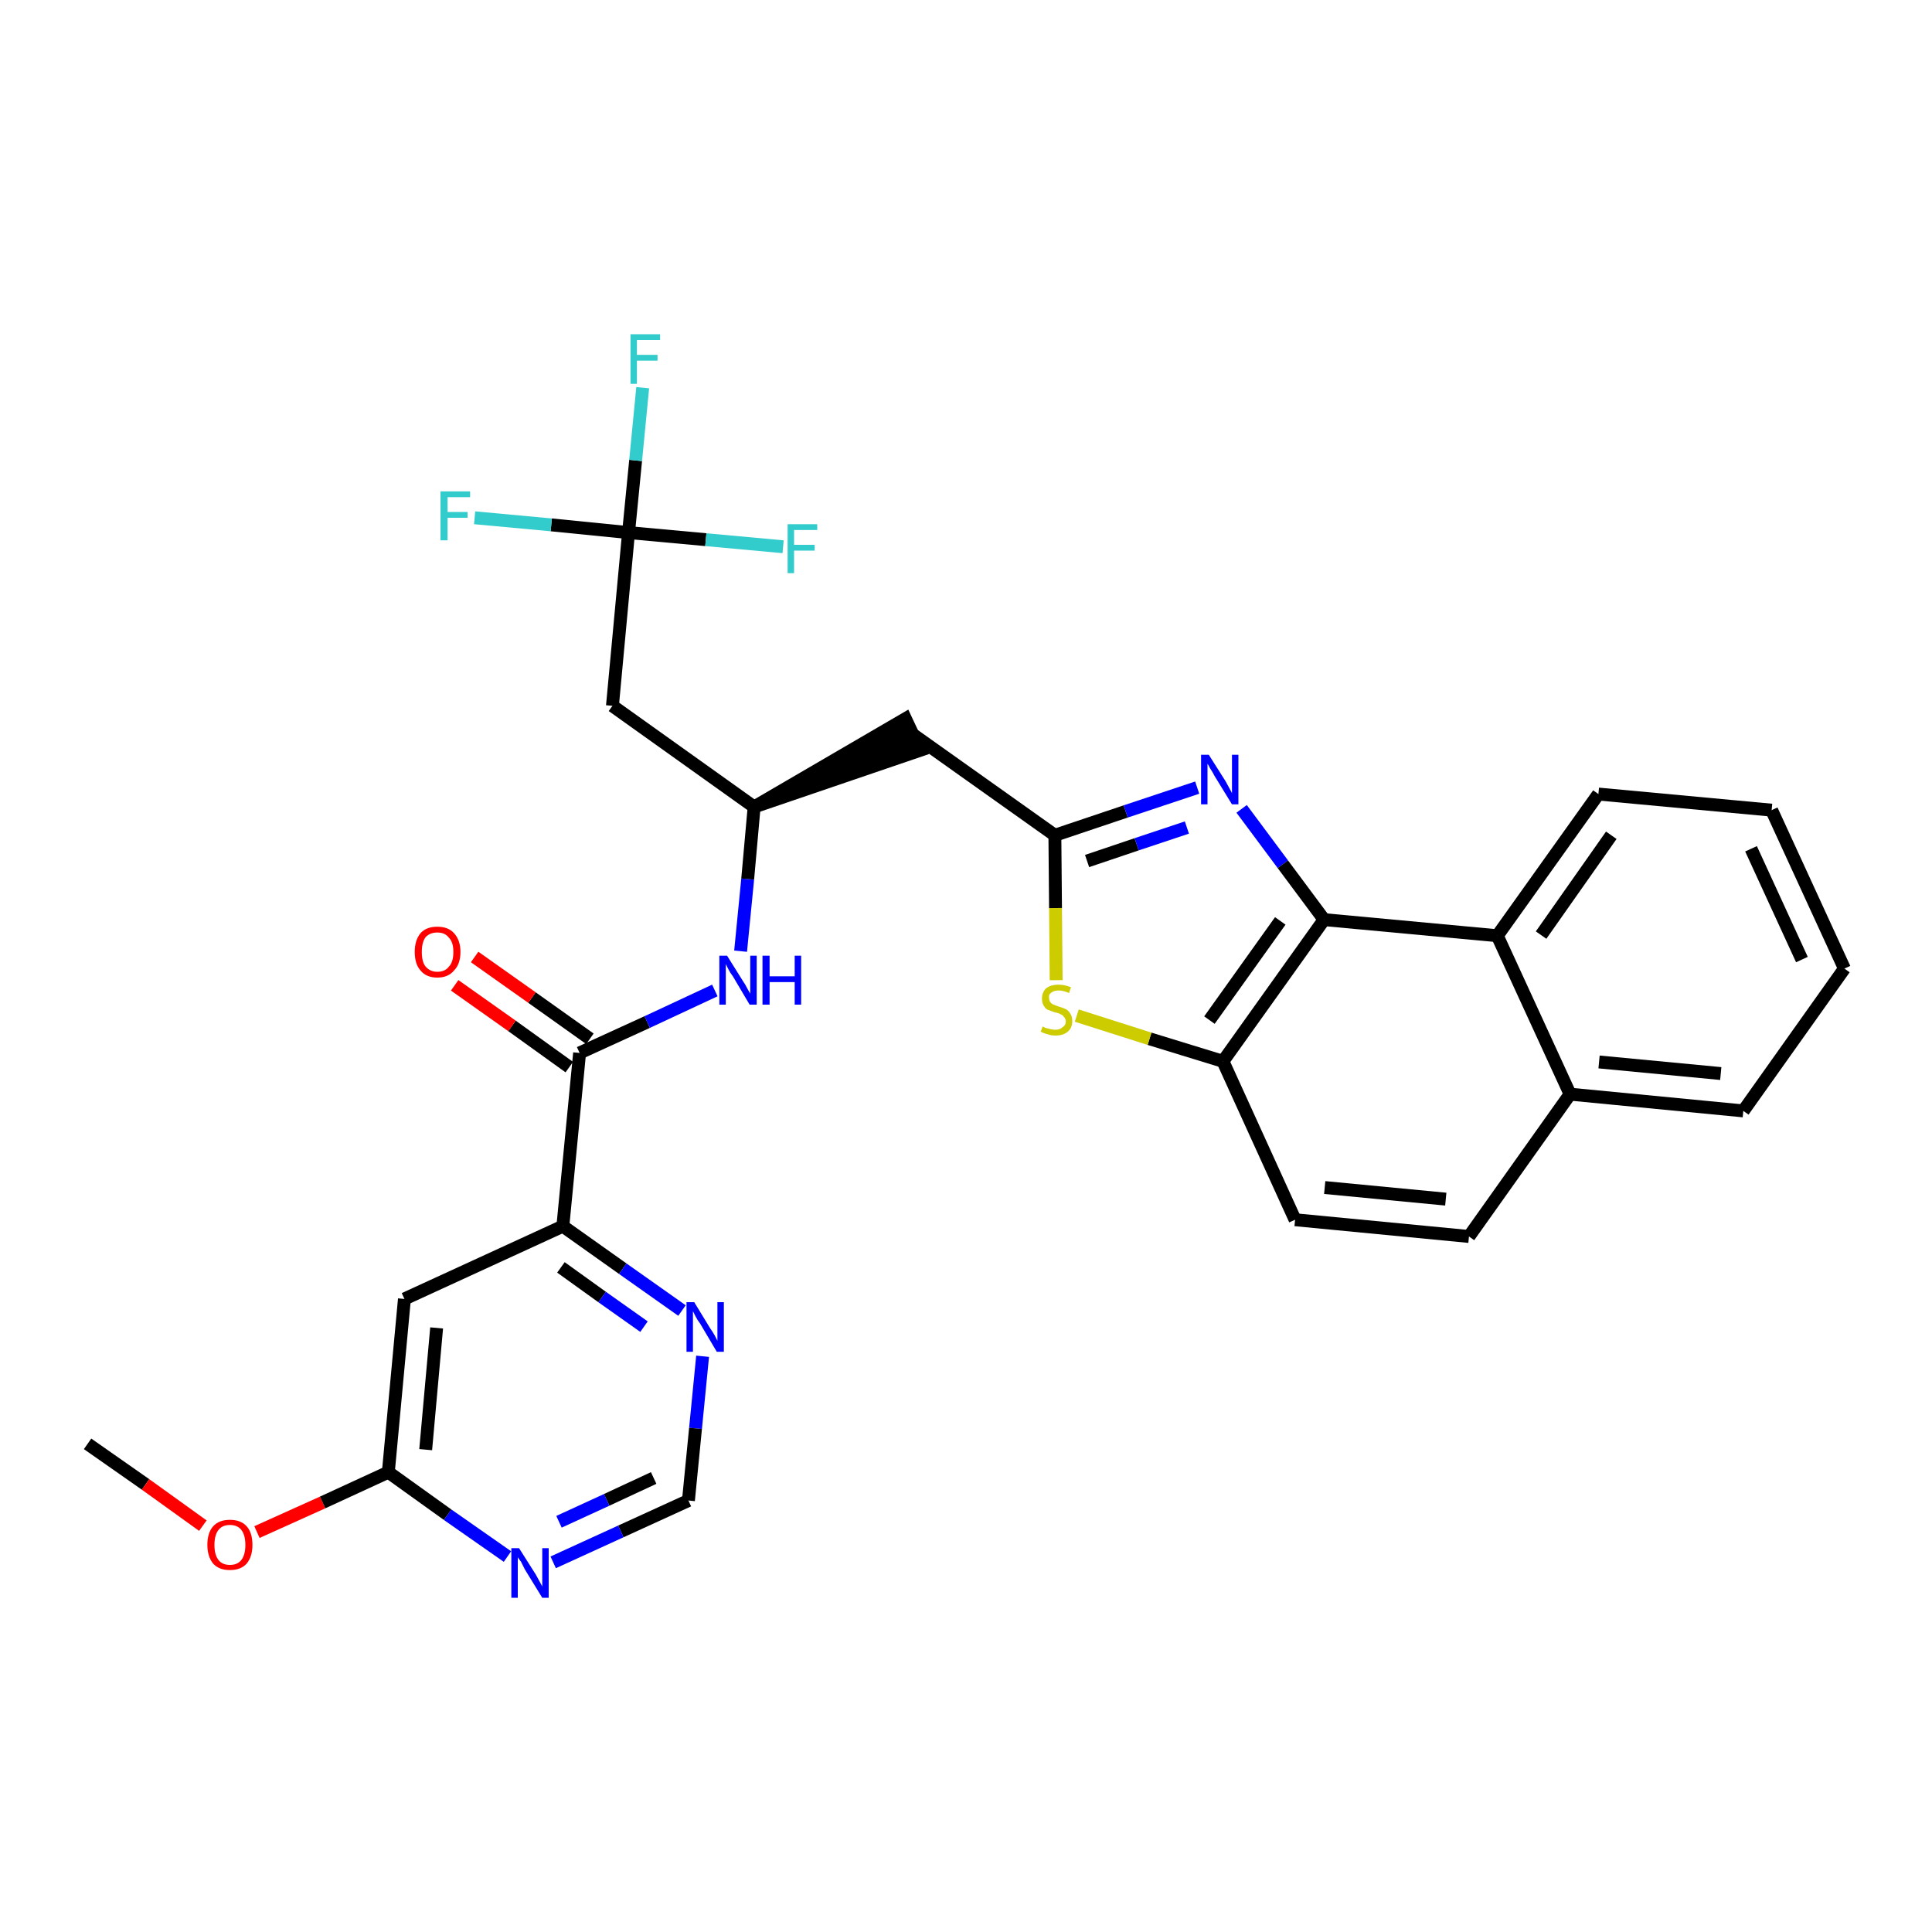 <?xml version='1.0' encoding='iso-8859-1'?>
<svg version='1.1' baseProfile='full'
              xmlns='http://www.w3.org/2000/svg'
                      xmlns:rdkit='http://www.rdkit.org/xml'
                      xmlns:xlink='http://www.w3.org/1999/xlink'
                  xml:space='preserve'
width='300px' height='300px' viewBox='0 0 300 300'>
<!-- END OF HEADER -->
<path class='bond-0 atom-0 atom-1' d='M 13.6,224.2 L 22.6,230.5' style='fill:none;fill-rule:evenodd;stroke:#000000;stroke-width:2.0px;stroke-linecap:butt;stroke-linejoin:miter;stroke-opacity:1' />
<path class='bond-0 atom-0 atom-1' d='M 22.6,230.5 L 31.5,236.9' style='fill:none;fill-rule:evenodd;stroke:#FF0000;stroke-width:2.0px;stroke-linecap:butt;stroke-linejoin:miter;stroke-opacity:1' />
<path class='bond-1 atom-1 atom-2' d='M 39.9,237.9 L 50.1,233.3' style='fill:none;fill-rule:evenodd;stroke:#FF0000;stroke-width:2.0px;stroke-linecap:butt;stroke-linejoin:miter;stroke-opacity:1' />
<path class='bond-1 atom-1 atom-2' d='M 50.1,233.3 L 60.3,228.6' style='fill:none;fill-rule:evenodd;stroke:#000000;stroke-width:2.0px;stroke-linecap:butt;stroke-linejoin:miter;stroke-opacity:1' />
<path class='bond-2 atom-2 atom-3' d='M 60.3,228.6 L 62.8,201.7' style='fill:none;fill-rule:evenodd;stroke:#000000;stroke-width:2.0px;stroke-linecap:butt;stroke-linejoin:miter;stroke-opacity:1' />
<path class='bond-2 atom-2 atom-3' d='M 66.1,225.1 L 67.8,206.2' style='fill:none;fill-rule:evenodd;stroke:#000000;stroke-width:2.0px;stroke-linecap:butt;stroke-linejoin:miter;stroke-opacity:1' />
<path class='bond-30 atom-30 atom-2' d='M 78.8,241.7 L 69.5,235.2' style='fill:none;fill-rule:evenodd;stroke:#0000FF;stroke-width:2.0px;stroke-linecap:butt;stroke-linejoin:miter;stroke-opacity:1' />
<path class='bond-30 atom-30 atom-2' d='M 69.5,235.2 L 60.3,228.6' style='fill:none;fill-rule:evenodd;stroke:#000000;stroke-width:2.0px;stroke-linecap:butt;stroke-linejoin:miter;stroke-opacity:1' />
<path class='bond-3 atom-3 atom-4' d='M 62.8,201.7 L 87.4,190.4' style='fill:none;fill-rule:evenodd;stroke:#000000;stroke-width:2.0px;stroke-linecap:butt;stroke-linejoin:miter;stroke-opacity:1' />
<path class='bond-4 atom-4 atom-5' d='M 87.4,190.4 L 90.0,163.5' style='fill:none;fill-rule:evenodd;stroke:#000000;stroke-width:2.0px;stroke-linecap:butt;stroke-linejoin:miter;stroke-opacity:1' />
<path class='bond-27 atom-4 atom-28' d='M 87.4,190.4 L 96.7,197.0' style='fill:none;fill-rule:evenodd;stroke:#000000;stroke-width:2.0px;stroke-linecap:butt;stroke-linejoin:miter;stroke-opacity:1' />
<path class='bond-27 atom-4 atom-28' d='M 96.7,197.0 L 105.9,203.5' style='fill:none;fill-rule:evenodd;stroke:#0000FF;stroke-width:2.0px;stroke-linecap:butt;stroke-linejoin:miter;stroke-opacity:1' />
<path class='bond-27 atom-4 atom-28' d='M 87.1,196.8 L 93.5,201.4' style='fill:none;fill-rule:evenodd;stroke:#000000;stroke-width:2.0px;stroke-linecap:butt;stroke-linejoin:miter;stroke-opacity:1' />
<path class='bond-27 atom-4 atom-28' d='M 93.5,201.4 L 100.0,206.0' style='fill:none;fill-rule:evenodd;stroke:#0000FF;stroke-width:2.0px;stroke-linecap:butt;stroke-linejoin:miter;stroke-opacity:1' />
<path class='bond-5 atom-5 atom-6' d='M 91.6,161.3 L 82.6,154.9' style='fill:none;fill-rule:evenodd;stroke:#000000;stroke-width:2.0px;stroke-linecap:butt;stroke-linejoin:miter;stroke-opacity:1' />
<path class='bond-5 atom-5 atom-6' d='M 82.6,154.9 L 73.7,148.6' style='fill:none;fill-rule:evenodd;stroke:#FF0000;stroke-width:2.0px;stroke-linecap:butt;stroke-linejoin:miter;stroke-opacity:1' />
<path class='bond-5 atom-5 atom-6' d='M 88.4,165.7 L 79.5,159.3' style='fill:none;fill-rule:evenodd;stroke:#000000;stroke-width:2.0px;stroke-linecap:butt;stroke-linejoin:miter;stroke-opacity:1' />
<path class='bond-5 atom-5 atom-6' d='M 79.5,159.3 L 70.6,153.0' style='fill:none;fill-rule:evenodd;stroke:#FF0000;stroke-width:2.0px;stroke-linecap:butt;stroke-linejoin:miter;stroke-opacity:1' />
<path class='bond-6 atom-5 atom-7' d='M 90.0,163.5 L 100.5,158.7' style='fill:none;fill-rule:evenodd;stroke:#000000;stroke-width:2.0px;stroke-linecap:butt;stroke-linejoin:miter;stroke-opacity:1' />
<path class='bond-6 atom-5 atom-7' d='M 100.5,158.7 L 111.0,153.8' style='fill:none;fill-rule:evenodd;stroke:#0000FF;stroke-width:2.0px;stroke-linecap:butt;stroke-linejoin:miter;stroke-opacity:1' />
<path class='bond-7 atom-7 atom-8' d='M 115.0,147.7 L 116.1,136.5' style='fill:none;fill-rule:evenodd;stroke:#0000FF;stroke-width:2.0px;stroke-linecap:butt;stroke-linejoin:miter;stroke-opacity:1' />
<path class='bond-7 atom-7 atom-8' d='M 116.1,136.5 L 117.1,125.3' style='fill:none;fill-rule:evenodd;stroke:#000000;stroke-width:2.0px;stroke-linecap:butt;stroke-linejoin:miter;stroke-opacity:1' />
<path class='bond-8 atom-8 atom-9' d='M 117.1,125.3 L 142.9,116.5 L 140.6,111.6 Z' style='fill:#000000;fill-rule:evenodd;fill-opacity:1;stroke:#000000;stroke-width:2.0px;stroke-linecap:butt;stroke-linejoin:miter;stroke-opacity:1;' />
<path class='bond-22 atom-8 atom-23' d='M 117.1,125.3 L 95.1,109.6' style='fill:none;fill-rule:evenodd;stroke:#000000;stroke-width:2.0px;stroke-linecap:butt;stroke-linejoin:miter;stroke-opacity:1' />
<path class='bond-9 atom-9 atom-10' d='M 141.7,114.0 L 163.8,129.7' style='fill:none;fill-rule:evenodd;stroke:#000000;stroke-width:2.0px;stroke-linecap:butt;stroke-linejoin:miter;stroke-opacity:1' />
<path class='bond-10 atom-10 atom-11' d='M 163.8,129.7 L 174.8,126.0' style='fill:none;fill-rule:evenodd;stroke:#000000;stroke-width:2.0px;stroke-linecap:butt;stroke-linejoin:miter;stroke-opacity:1' />
<path class='bond-10 atom-10 atom-11' d='M 174.8,126.0 L 185.9,122.3' style='fill:none;fill-rule:evenodd;stroke:#0000FF;stroke-width:2.0px;stroke-linecap:butt;stroke-linejoin:miter;stroke-opacity:1' />
<path class='bond-10 atom-10 atom-11' d='M 168.8,133.7 L 176.5,131.1' style='fill:none;fill-rule:evenodd;stroke:#000000;stroke-width:2.0px;stroke-linecap:butt;stroke-linejoin:miter;stroke-opacity:1' />
<path class='bond-10 atom-10 atom-11' d='M 176.5,131.1 L 184.3,128.5' style='fill:none;fill-rule:evenodd;stroke:#0000FF;stroke-width:2.0px;stroke-linecap:butt;stroke-linejoin:miter;stroke-opacity:1' />
<path class='bond-31 atom-22 atom-10' d='M 164.0,152.2 L 163.9,141.0' style='fill:none;fill-rule:evenodd;stroke:#CCCC00;stroke-width:2.0px;stroke-linecap:butt;stroke-linejoin:miter;stroke-opacity:1' />
<path class='bond-31 atom-22 atom-10' d='M 163.9,141.0 L 163.8,129.7' style='fill:none;fill-rule:evenodd;stroke:#000000;stroke-width:2.0px;stroke-linecap:butt;stroke-linejoin:miter;stroke-opacity:1' />
<path class='bond-11 atom-11 atom-12' d='M 192.8,125.6 L 199.2,134.2' style='fill:none;fill-rule:evenodd;stroke:#0000FF;stroke-width:2.0px;stroke-linecap:butt;stroke-linejoin:miter;stroke-opacity:1' />
<path class='bond-11 atom-11 atom-12' d='M 199.2,134.2 L 205.6,142.8' style='fill:none;fill-rule:evenodd;stroke:#000000;stroke-width:2.0px;stroke-linecap:butt;stroke-linejoin:miter;stroke-opacity:1' />
<path class='bond-12 atom-12 atom-13' d='M 205.6,142.8 L 189.9,164.8' style='fill:none;fill-rule:evenodd;stroke:#000000;stroke-width:2.0px;stroke-linecap:butt;stroke-linejoin:miter;stroke-opacity:1' />
<path class='bond-12 atom-12 atom-13' d='M 198.8,143.0 L 187.8,158.4' style='fill:none;fill-rule:evenodd;stroke:#000000;stroke-width:2.0px;stroke-linecap:butt;stroke-linejoin:miter;stroke-opacity:1' />
<path class='bond-32 atom-21 atom-12' d='M 232.5,145.3 L 205.6,142.8' style='fill:none;fill-rule:evenodd;stroke:#000000;stroke-width:2.0px;stroke-linecap:butt;stroke-linejoin:miter;stroke-opacity:1' />
<path class='bond-13 atom-13 atom-14' d='M 189.9,164.8 L 201.1,189.4' style='fill:none;fill-rule:evenodd;stroke:#000000;stroke-width:2.0px;stroke-linecap:butt;stroke-linejoin:miter;stroke-opacity:1' />
<path class='bond-21 atom-13 atom-22' d='M 189.9,164.8 L 178.5,161.3' style='fill:none;fill-rule:evenodd;stroke:#000000;stroke-width:2.0px;stroke-linecap:butt;stroke-linejoin:miter;stroke-opacity:1' />
<path class='bond-21 atom-13 atom-22' d='M 178.5,161.3 L 167.2,157.7' style='fill:none;fill-rule:evenodd;stroke:#CCCC00;stroke-width:2.0px;stroke-linecap:butt;stroke-linejoin:miter;stroke-opacity:1' />
<path class='bond-14 atom-14 atom-15' d='M 201.1,189.4 L 228.1,192.0' style='fill:none;fill-rule:evenodd;stroke:#000000;stroke-width:2.0px;stroke-linecap:butt;stroke-linejoin:miter;stroke-opacity:1' />
<path class='bond-14 atom-14 atom-15' d='M 205.7,184.4 L 224.5,186.2' style='fill:none;fill-rule:evenodd;stroke:#000000;stroke-width:2.0px;stroke-linecap:butt;stroke-linejoin:miter;stroke-opacity:1' />
<path class='bond-15 atom-15 atom-16' d='M 228.1,192.0 L 243.8,169.9' style='fill:none;fill-rule:evenodd;stroke:#000000;stroke-width:2.0px;stroke-linecap:butt;stroke-linejoin:miter;stroke-opacity:1' />
<path class='bond-16 atom-16 atom-17' d='M 243.8,169.9 L 270.7,172.5' style='fill:none;fill-rule:evenodd;stroke:#000000;stroke-width:2.0px;stroke-linecap:butt;stroke-linejoin:miter;stroke-opacity:1' />
<path class='bond-16 atom-16 atom-17' d='M 248.3,164.9 L 267.2,166.7' style='fill:none;fill-rule:evenodd;stroke:#000000;stroke-width:2.0px;stroke-linecap:butt;stroke-linejoin:miter;stroke-opacity:1' />
<path class='bond-33 atom-21 atom-16' d='M 232.5,145.3 L 243.8,169.9' style='fill:none;fill-rule:evenodd;stroke:#000000;stroke-width:2.0px;stroke-linecap:butt;stroke-linejoin:miter;stroke-opacity:1' />
<path class='bond-17 atom-17 atom-18' d='M 270.7,172.5 L 286.4,150.4' style='fill:none;fill-rule:evenodd;stroke:#000000;stroke-width:2.0px;stroke-linecap:butt;stroke-linejoin:miter;stroke-opacity:1' />
<path class='bond-18 atom-18 atom-19' d='M 286.4,150.4 L 275.1,125.8' style='fill:none;fill-rule:evenodd;stroke:#000000;stroke-width:2.0px;stroke-linecap:butt;stroke-linejoin:miter;stroke-opacity:1' />
<path class='bond-18 atom-18 atom-19' d='M 279.8,149.0 L 271.9,131.8' style='fill:none;fill-rule:evenodd;stroke:#000000;stroke-width:2.0px;stroke-linecap:butt;stroke-linejoin:miter;stroke-opacity:1' />
<path class='bond-19 atom-19 atom-20' d='M 275.1,125.8 L 248.2,123.3' style='fill:none;fill-rule:evenodd;stroke:#000000;stroke-width:2.0px;stroke-linecap:butt;stroke-linejoin:miter;stroke-opacity:1' />
<path class='bond-20 atom-20 atom-21' d='M 248.2,123.3 L 232.5,145.3' style='fill:none;fill-rule:evenodd;stroke:#000000;stroke-width:2.0px;stroke-linecap:butt;stroke-linejoin:miter;stroke-opacity:1' />
<path class='bond-20 atom-20 atom-21' d='M 250.2,129.7 L 239.3,145.2' style='fill:none;fill-rule:evenodd;stroke:#000000;stroke-width:2.0px;stroke-linecap:butt;stroke-linejoin:miter;stroke-opacity:1' />
<path class='bond-23 atom-23 atom-24' d='M 95.1,109.6 L 97.6,82.7' style='fill:none;fill-rule:evenodd;stroke:#000000;stroke-width:2.0px;stroke-linecap:butt;stroke-linejoin:miter;stroke-opacity:1' />
<path class='bond-24 atom-24 atom-25' d='M 97.6,82.7 L 98.7,71.5' style='fill:none;fill-rule:evenodd;stroke:#000000;stroke-width:2.0px;stroke-linecap:butt;stroke-linejoin:miter;stroke-opacity:1' />
<path class='bond-24 atom-24 atom-25' d='M 98.7,71.5 L 99.8,60.2' style='fill:none;fill-rule:evenodd;stroke:#33CCCC;stroke-width:2.0px;stroke-linecap:butt;stroke-linejoin:miter;stroke-opacity:1' />
<path class='bond-25 atom-24 atom-26' d='M 97.6,82.7 L 85.6,81.5' style='fill:none;fill-rule:evenodd;stroke:#000000;stroke-width:2.0px;stroke-linecap:butt;stroke-linejoin:miter;stroke-opacity:1' />
<path class='bond-25 atom-24 atom-26' d='M 85.6,81.5 L 73.7,80.4' style='fill:none;fill-rule:evenodd;stroke:#33CCCC;stroke-width:2.0px;stroke-linecap:butt;stroke-linejoin:miter;stroke-opacity:1' />
<path class='bond-26 atom-24 atom-27' d='M 97.6,82.7 L 109.6,83.8' style='fill:none;fill-rule:evenodd;stroke:#000000;stroke-width:2.0px;stroke-linecap:butt;stroke-linejoin:miter;stroke-opacity:1' />
<path class='bond-26 atom-24 atom-27' d='M 109.6,83.8 L 121.6,84.9' style='fill:none;fill-rule:evenodd;stroke:#33CCCC;stroke-width:2.0px;stroke-linecap:butt;stroke-linejoin:miter;stroke-opacity:1' />
<path class='bond-28 atom-28 atom-29' d='M 109.1,210.6 L 108.0,221.8' style='fill:none;fill-rule:evenodd;stroke:#0000FF;stroke-width:2.0px;stroke-linecap:butt;stroke-linejoin:miter;stroke-opacity:1' />
<path class='bond-28 atom-28 atom-29' d='M 108.0,221.8 L 106.9,233.0' style='fill:none;fill-rule:evenodd;stroke:#000000;stroke-width:2.0px;stroke-linecap:butt;stroke-linejoin:miter;stroke-opacity:1' />
<path class='bond-29 atom-29 atom-30' d='M 106.9,233.0 L 96.4,237.8' style='fill:none;fill-rule:evenodd;stroke:#000000;stroke-width:2.0px;stroke-linecap:butt;stroke-linejoin:miter;stroke-opacity:1' />
<path class='bond-29 atom-29 atom-30' d='M 96.4,237.8 L 85.9,242.6' style='fill:none;fill-rule:evenodd;stroke:#0000FF;stroke-width:2.0px;stroke-linecap:butt;stroke-linejoin:miter;stroke-opacity:1' />
<path class='bond-29 atom-29 atom-30' d='M 101.5,229.5 L 94.2,232.9' style='fill:none;fill-rule:evenodd;stroke:#000000;stroke-width:2.0px;stroke-linecap:butt;stroke-linejoin:miter;stroke-opacity:1' />
<path class='bond-29 atom-29 atom-30' d='M 94.2,232.9 L 86.8,236.3' style='fill:none;fill-rule:evenodd;stroke:#0000FF;stroke-width:2.0px;stroke-linecap:butt;stroke-linejoin:miter;stroke-opacity:1' />
<path  class='atom-1' d='M 32.2 239.9
Q 32.2 238.0, 33.1 237.0
Q 34.0 236.0, 35.7 236.0
Q 37.4 236.0, 38.3 237.0
Q 39.2 238.0, 39.2 239.9
Q 39.2 241.7, 38.3 242.8
Q 37.4 243.8, 35.7 243.8
Q 34.0 243.8, 33.1 242.8
Q 32.2 241.7, 32.2 239.9
M 35.7 243.0
Q 36.9 243.0, 37.5 242.2
Q 38.1 241.4, 38.1 239.9
Q 38.1 238.4, 37.5 237.6
Q 36.9 236.8, 35.7 236.8
Q 34.5 236.8, 33.9 237.6
Q 33.3 238.4, 33.3 239.9
Q 33.3 241.4, 33.9 242.2
Q 34.5 243.0, 35.7 243.0
' fill='#FF0000'/>
<path  class='atom-6' d='M 64.4 147.8
Q 64.4 146.0, 65.3 144.9
Q 66.2 143.9, 67.9 143.9
Q 69.6 143.9, 70.5 144.9
Q 71.5 146.0, 71.5 147.8
Q 71.5 149.7, 70.5 150.7
Q 69.6 151.8, 67.9 151.8
Q 66.2 151.8, 65.3 150.7
Q 64.4 149.7, 64.4 147.8
M 67.9 150.9
Q 69.1 150.9, 69.7 150.1
Q 70.4 149.4, 70.4 147.8
Q 70.4 146.3, 69.7 145.6
Q 69.1 144.8, 67.9 144.8
Q 66.8 144.8, 66.1 145.5
Q 65.5 146.3, 65.5 147.8
Q 65.5 149.4, 66.1 150.1
Q 66.8 150.9, 67.9 150.9
' fill='#FF0000'/>
<path  class='atom-7' d='M 112.9 148.4
L 115.4 152.4
Q 115.7 152.8, 116.1 153.6
Q 116.5 154.3, 116.5 154.3
L 116.5 148.4
L 117.5 148.4
L 117.5 156.0
L 116.4 156.0
L 113.8 151.6
Q 113.4 151.1, 113.1 150.5
Q 112.8 149.9, 112.7 149.7
L 112.7 156.0
L 111.7 156.0
L 111.7 148.4
L 112.9 148.4
' fill='#0000FF'/>
<path  class='atom-7' d='M 118.4 148.4
L 119.5 148.4
L 119.5 151.6
L 123.4 151.6
L 123.4 148.4
L 124.4 148.4
L 124.4 156.0
L 123.4 156.0
L 123.4 152.5
L 119.5 152.5
L 119.5 156.0
L 118.4 156.0
L 118.4 148.4
' fill='#0000FF'/>
<path  class='atom-11' d='M 187.7 117.2
L 190.3 121.3
Q 190.5 121.7, 190.9 122.4
Q 191.3 123.1, 191.3 123.2
L 191.3 117.2
L 192.3 117.2
L 192.3 124.9
L 191.3 124.9
L 188.6 120.5
Q 188.3 119.9, 187.9 119.3
Q 187.6 118.7, 187.5 118.6
L 187.5 124.9
L 186.5 124.9
L 186.5 117.2
L 187.7 117.2
' fill='#0000FF'/>
<path  class='atom-22' d='M 161.9 159.4
Q 162.0 159.4, 162.3 159.6
Q 162.7 159.7, 163.1 159.8
Q 163.5 159.9, 163.9 159.9
Q 164.6 159.9, 165.0 159.5
Q 165.5 159.2, 165.5 158.6
Q 165.5 158.2, 165.2 157.9
Q 165.0 157.6, 164.7 157.5
Q 164.4 157.3, 163.8 157.2
Q 163.2 157.0, 162.7 156.8
Q 162.3 156.6, 162.1 156.2
Q 161.8 155.8, 161.8 155.1
Q 161.8 154.1, 162.4 153.5
Q 163.1 152.9, 164.4 152.9
Q 165.3 152.9, 166.3 153.3
L 166.0 154.2
Q 165.1 153.8, 164.4 153.8
Q 163.7 153.8, 163.3 154.1
Q 162.8 154.4, 162.9 154.9
Q 162.9 155.4, 163.1 155.6
Q 163.3 155.9, 163.6 156.0
Q 163.9 156.1, 164.4 156.3
Q 165.1 156.5, 165.5 156.7
Q 165.9 156.9, 166.2 157.4
Q 166.5 157.8, 166.5 158.6
Q 166.5 159.6, 165.8 160.2
Q 165.1 160.8, 163.9 160.8
Q 163.2 160.8, 162.7 160.6
Q 162.2 160.5, 161.6 160.2
L 161.9 159.4
' fill='#CCCC00'/>
<path  class='atom-25' d='M 97.9 51.9
L 102.5 51.9
L 102.5 52.8
L 98.9 52.8
L 98.9 55.1
L 102.1 55.1
L 102.1 56.0
L 98.9 56.0
L 98.9 59.6
L 97.9 59.6
L 97.9 51.9
' fill='#33CCCC'/>
<path  class='atom-26' d='M 68.4 76.3
L 73.0 76.3
L 73.0 77.2
L 69.5 77.2
L 69.5 79.5
L 72.6 79.5
L 72.6 80.4
L 69.5 80.4
L 69.5 83.9
L 68.4 83.9
L 68.4 76.3
' fill='#33CCCC'/>
<path  class='atom-27' d='M 122.3 81.4
L 126.9 81.4
L 126.9 82.3
L 123.3 82.3
L 123.3 84.6
L 126.5 84.6
L 126.5 85.5
L 123.3 85.5
L 123.3 89.0
L 122.3 89.0
L 122.3 81.4
' fill='#33CCCC'/>
<path  class='atom-28' d='M 107.8 202.2
L 110.3 206.3
Q 110.6 206.7, 111.0 207.4
Q 111.4 208.2, 111.4 208.2
L 111.4 202.2
L 112.4 202.2
L 112.4 209.9
L 111.3 209.9
L 108.7 205.5
Q 108.3 205.0, 108.0 204.4
Q 107.7 203.8, 107.6 203.6
L 107.6 209.9
L 106.6 209.9
L 106.6 202.2
L 107.8 202.2
' fill='#0000FF'/>
<path  class='atom-30' d='M 80.6 240.4
L 83.2 244.5
Q 83.4 244.9, 83.8 245.6
Q 84.2 246.3, 84.2 246.4
L 84.2 240.4
L 85.2 240.4
L 85.2 248.1
L 84.2 248.1
L 81.5 243.7
Q 81.2 243.1, 80.9 242.5
Q 80.5 242.0, 80.4 241.8
L 80.4 248.1
L 79.4 248.1
L 79.4 240.4
L 80.6 240.4
' fill='#0000FF'/>
</svg>
